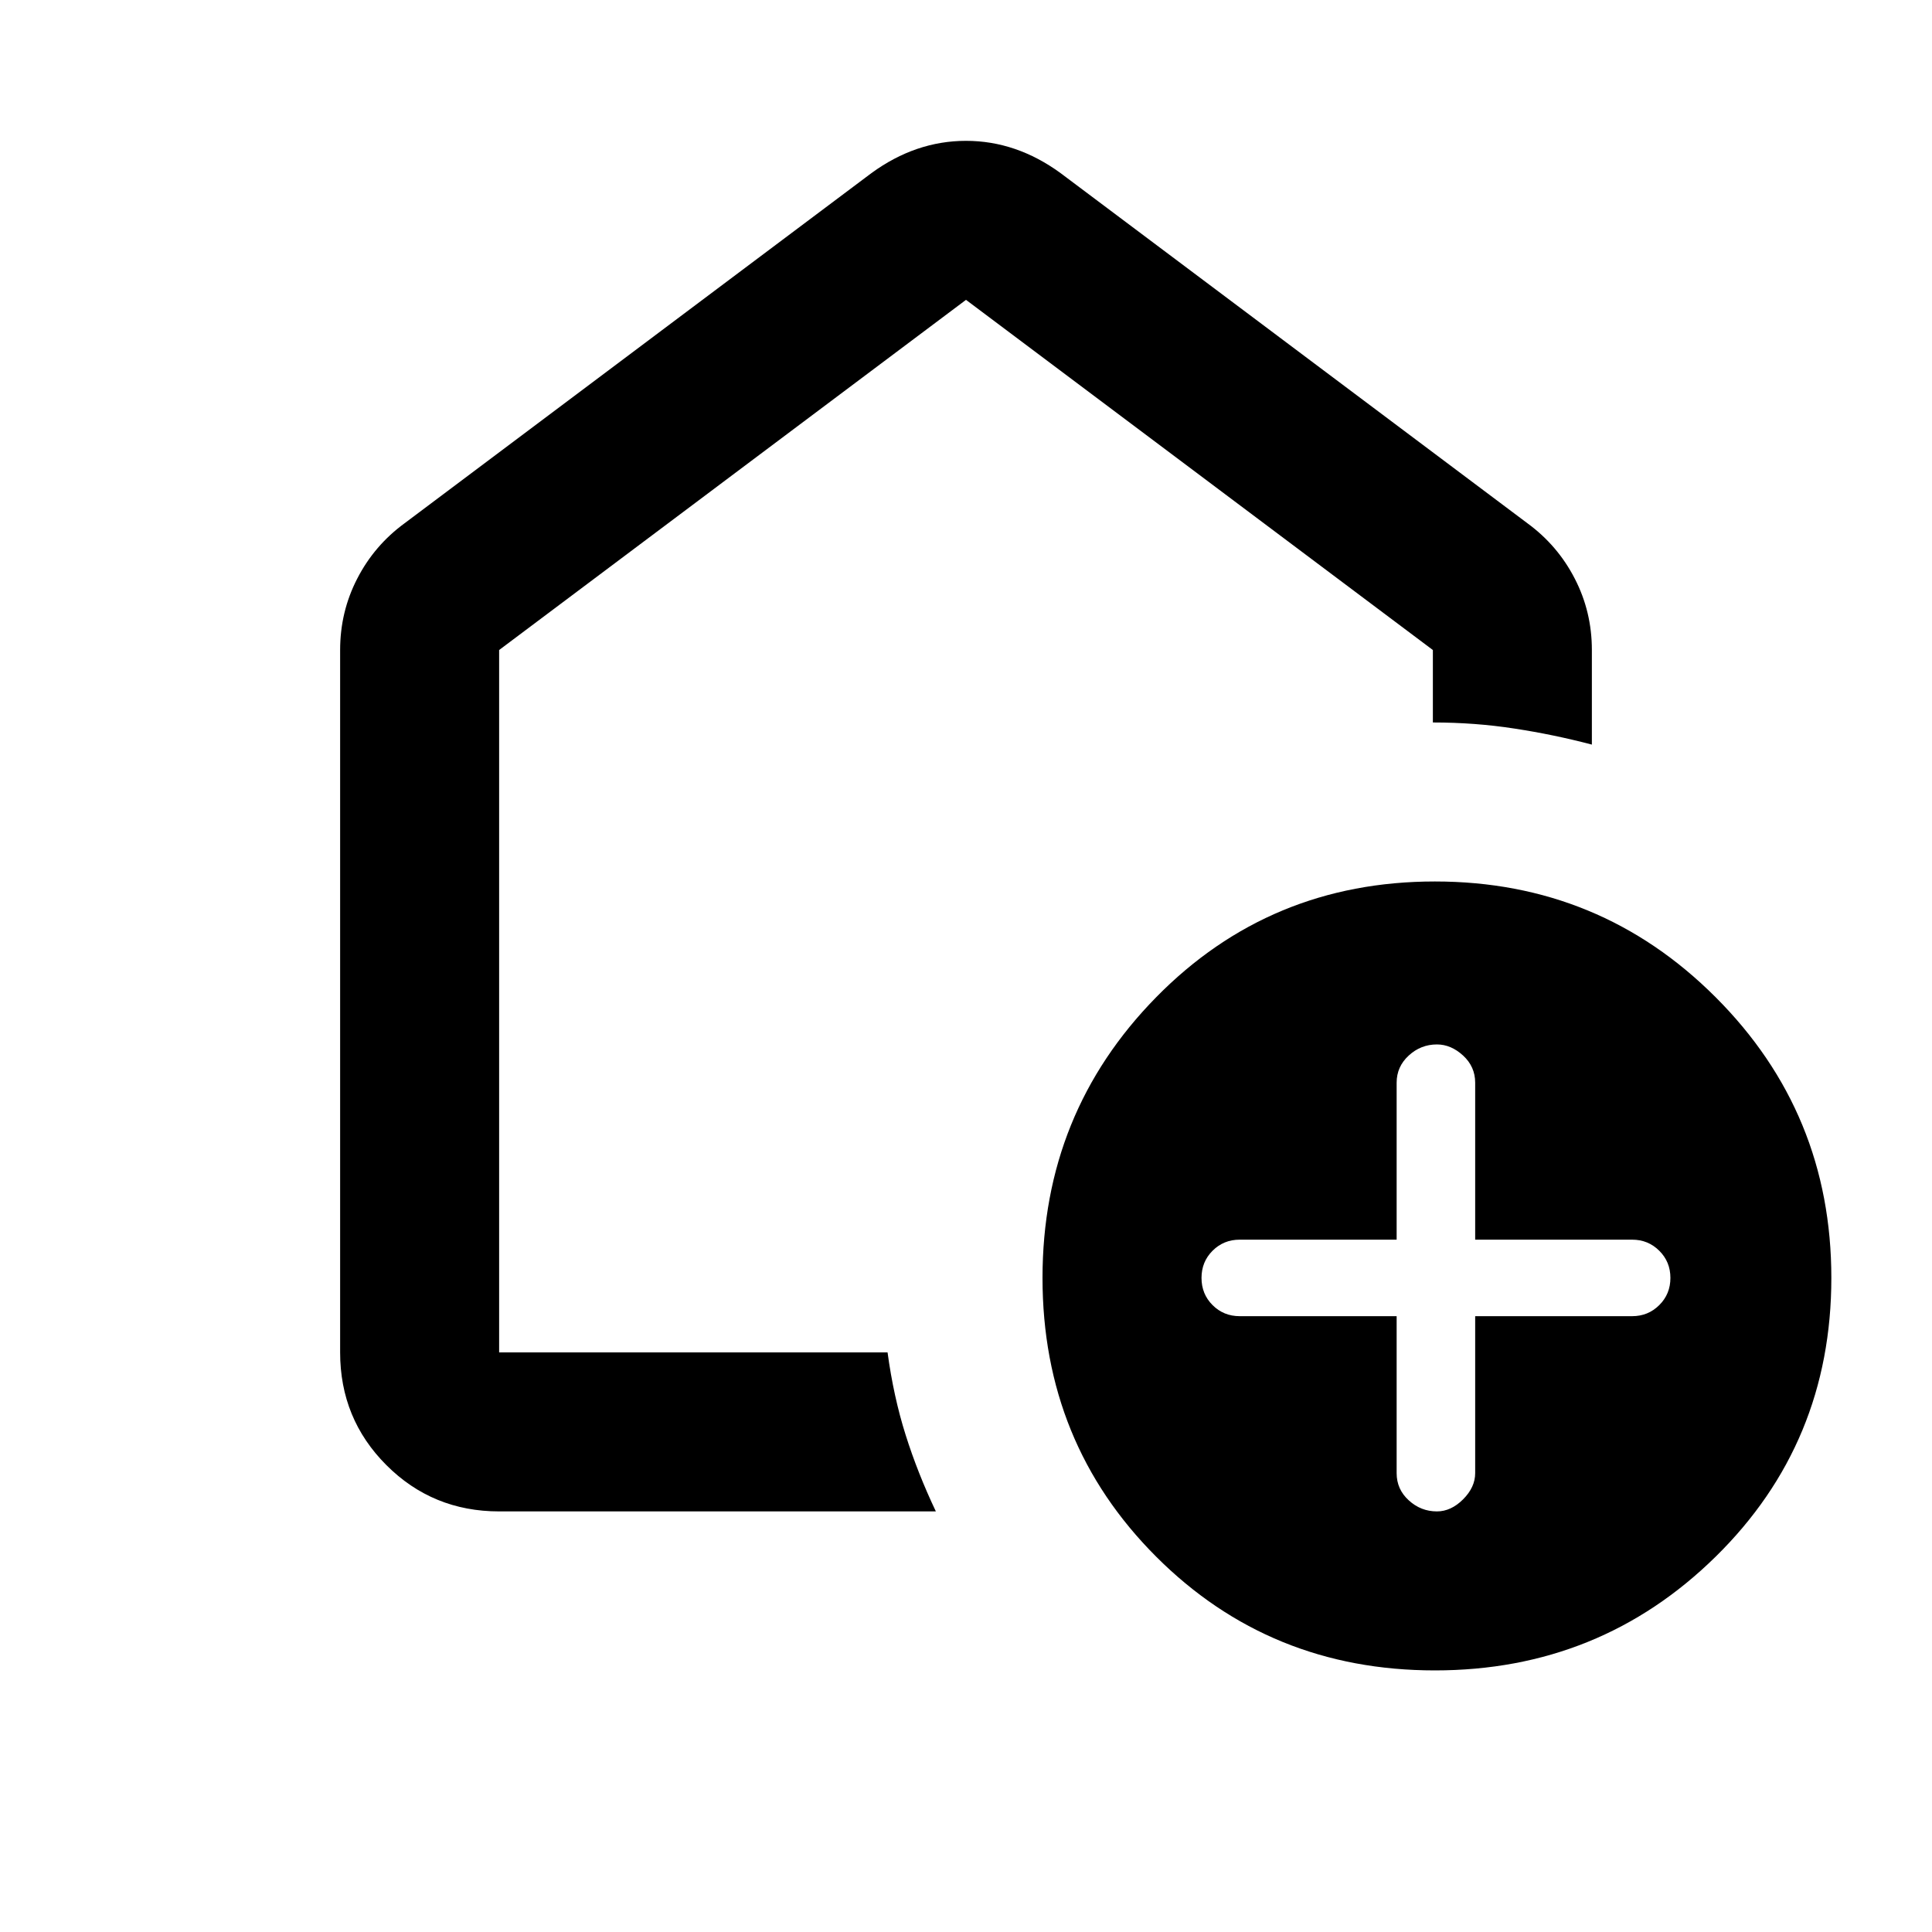 <svg xmlns="http://www.w3.org/2000/svg" height="20" width="20"><path d="M14.458 13.625v1.625q0 .167.125.281.125.115.292.115.146 0 .271-.125.125-.125.125-.271v-1.625h1.625q.166 0 .281-.115.115-.114.115-.281 0-.167-.115-.281-.115-.115-.281-.115h-1.625v-1.625q0-.166-.125-.281-.125-.115-.271-.115-.167 0-.292.115-.125.115-.125.281v1.625h-1.625q-.166 0-.281.115-.114.114-.114.281 0 .167.114.281.115.115.281.115Zm.396 3.667q-1.708 0-2.885-1.177-1.177-1.177-1.177-2.886 0-1.708 1.177-2.906 1.177-1.198 2.885-1.198 1.708 0 2.906 1.198 1.198 1.198 1.198 2.906 0 1.709-1.198 2.886t-2.906 1.177Zm-9.687-1.646q-.688 0-1.167-.479-.479-.479-.479-1.167V6.729q0-.396.177-.739.177-.344.49-.573l4.833-3.625q.458-.334.979-.334.521 0 .979.334l4.833 3.625q.313.229.49.573.177.343.177.739v.979q-.396-.104-.802-.166-.406-.063-.844-.063v-.75L10 3.104 5.167 6.729V14h4.021q.062.458.187.854.125.396.313.792ZM10 8.542Z"/></svg>